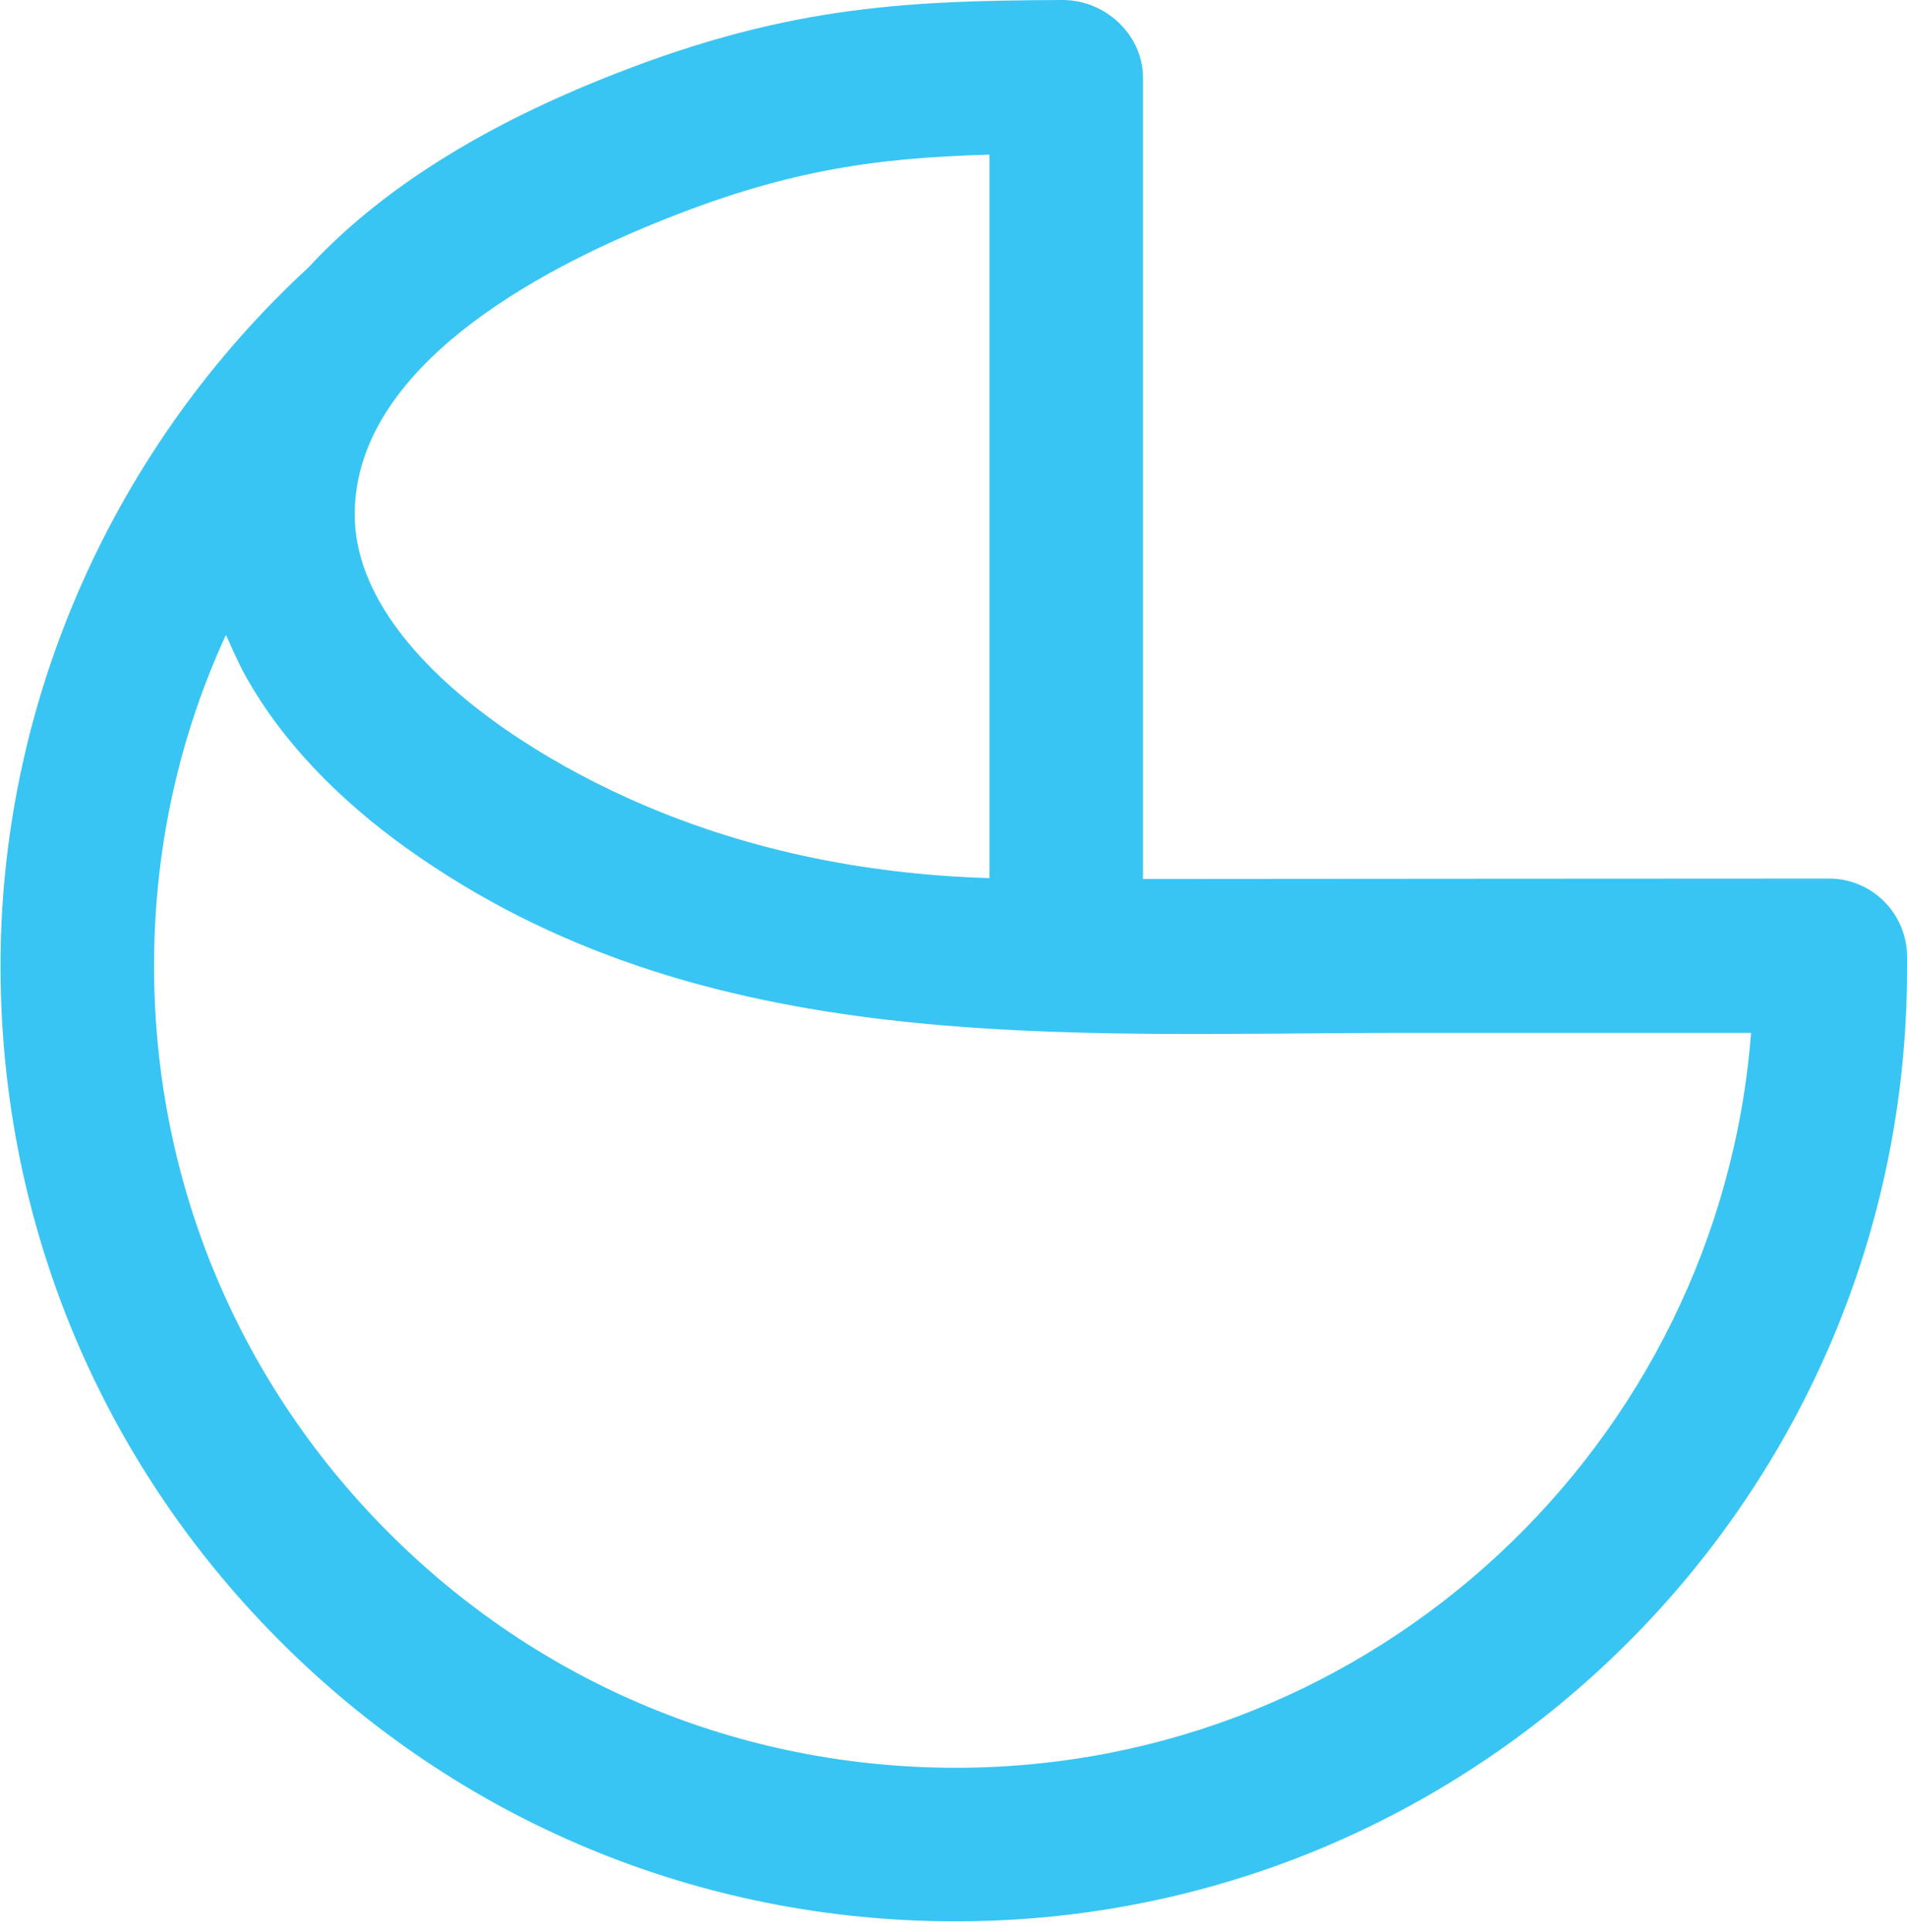 
<svg width="79px" height="80px" viewBox="0 0 79 80" version="1.1" xmlns="http://www.w3.org/2000/svg" xmlns:xlink="http://www.w3.org/1999/xlink">
    <defs></defs>
    <g id="Symbols" stroke="none" stroke-width="1" fill="none" fill-rule="evenodd">
        <g id="Logo/Compact" transform="translate(-1, 0)" fill="#39C5F3" fill-rule="nonzero">
            <path d="M76.767,43.186 C76.767,43.186 49.312,43.173 48.351,43.168 L48.351,76.394 C48.321,78.146 46.789,79.57 45.025,79.57 C38.288,79.544 33.306,79.297 25.752,76.223 C19.986,73.878 16.229,71.151 13.783,68.498 C5.753,61.101 1.103,50.696 1.023,39.873 C0.945,29.243 5.022,19.237 12.509,11.696 C19.995,4.153 29.97,0 40.595,0 C62.323,0 80,17.677 80,39.405 L80,39.953 C80,41.736 78.55,43.186 76.767,43.186 M28.147,70.332 C33.402,72.469 37.037,73.026 41.991,73.166 L41.991,43.204 C36.803,43.359 31.73,44.383 26.99,46.527 C25.276,47.302 23.526,48.264 21.932,49.369 C18.425,51.804 15.668,54.936 15.694,58.31 C15.738,64.394 23.345,68.379 28.147,70.332 M40.595,6.36 C31.678,6.36 23.305,9.845 17.023,16.176 C10.74,22.505 7.318,30.904 7.383,39.825 C7.419,44.563 8.442,49.115 10.36,53.277 C10.386,53.213 10.843,52.198 11.036,51.827 C12.612,48.872 15.117,46.398 17.817,44.462 C30.093,35.665 45.007,36.795 59.375,36.795 L73.54,36.795 C72.221,19.774 57.949,6.36 40.595,6.36" id="path22" transform="translate(40.511, 39.785) scale(1, -1) translate(-40.511, -39.785) "></path>
        </g>
    </g>
</svg>
